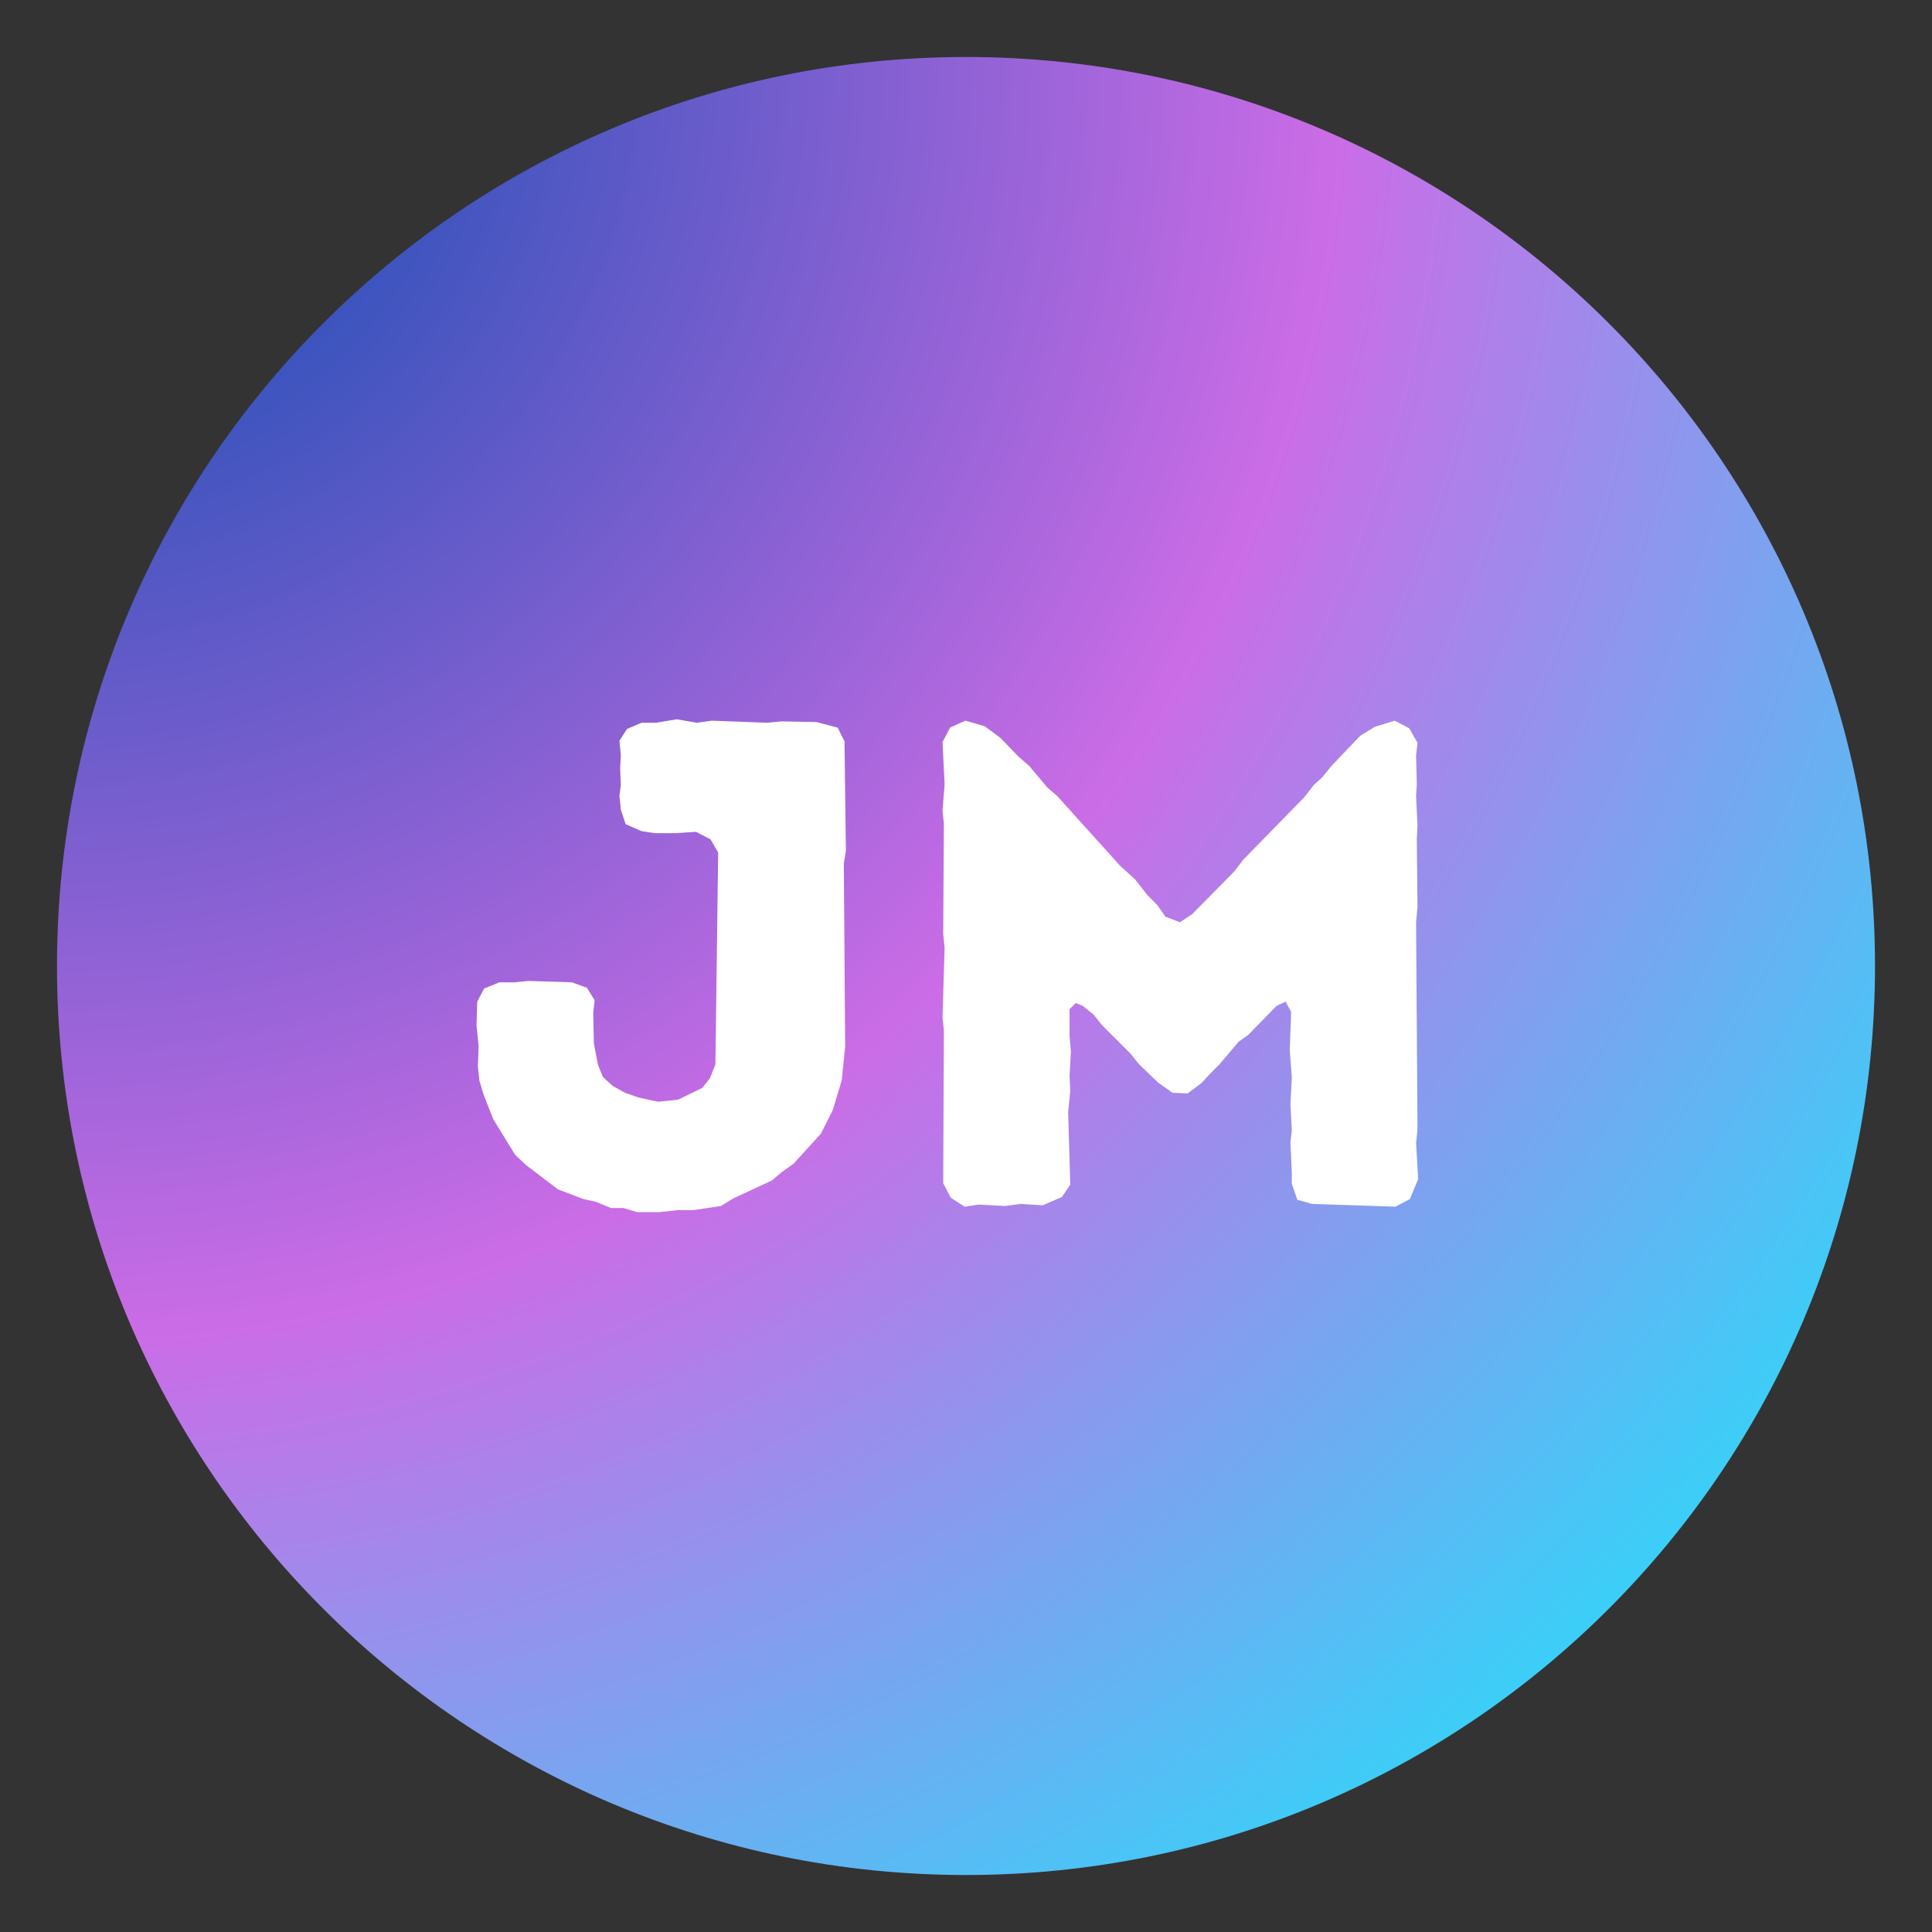 <svg xmlns="http://www.w3.org/2000/svg" xmlns:xlink="http://www.w3.org/1999/xlink" width="500" zoomAndPan="magnify" viewBox="0 0 375 375" height="500" preserveAspectRatio="xMidYMid meet" version="1.0"><rect x="0" y="0" width="375" height="375" fill="#333333" stroke="none"/><defs><g/><clipPath id="4c219f74d2"><path d="M 11.062 11.062 L 363.938 11.062 L 363.938 363.938 L 11.062 363.938 Z M 11.062 11.062 " clip-rule="nonzero"/></clipPath><clipPath id="c00a430ea5"><path d="M 187.5 11.062 C 90.055 11.062 11.062 90.055 11.062 187.5 C 11.062 284.945 90.055 363.938 187.5 363.938 C 284.945 363.938 363.938 284.945 363.938 187.5 C 363.938 90.055 284.945 11.062 187.5 11.062 Z M 187.5 11.062 " clip-rule="nonzero"/></clipPath><radialGradient gradientTransform="matrix(1, 0, 0, 1, 11.063, 11.062)" gradientUnits="userSpaceOnUse" r="499.041" cx="0" id="023bc812f4" cy="0" fx="0" fy="0"><stop stop-opacity="1" stop-color="rgb(0.31%, 29.051%, 67.886%)" offset="0"/><stop stop-opacity="1" stop-color="rgb(0.932%, 29.156%, 68.062%)" offset="0.004"/><stop stop-opacity="1" stop-color="rgb(1.553%, 29.26%, 68.236%)" offset="0.008"/><stop stop-opacity="1" stop-color="rgb(2.176%, 29.366%, 68.411%)" offset="0.012"/><stop stop-opacity="1" stop-color="rgb(2.797%, 29.469%, 68.587%)" offset="0.016"/><stop stop-opacity="1" stop-color="rgb(3.419%, 29.575%, 68.761%)" offset="0.02"/><stop stop-opacity="1" stop-color="rgb(4.041%, 29.68%, 68.936%)" offset="0.023"/><stop stop-opacity="1" stop-color="rgb(4.663%, 29.784%, 69.112%)" offset="0.027"/><stop stop-opacity="1" stop-color="rgb(5.284%, 29.889%, 69.286%)" offset="0.031"/><stop stop-opacity="1" stop-color="rgb(5.907%, 29.993%, 69.461%)" offset="0.035"/><stop stop-opacity="1" stop-color="rgb(6.529%, 30.098%, 69.637%)" offset="0.039"/><stop stop-opacity="1" stop-color="rgb(7.15%, 30.203%, 69.81%)" offset="0.043"/><stop stop-opacity="1" stop-color="rgb(7.773%, 30.307%, 69.986%)" offset="0.047"/><stop stop-opacity="1" stop-color="rgb(8.394%, 30.412%, 70.161%)" offset="0.051"/><stop stop-opacity="1" stop-color="rgb(9.016%, 30.516%, 70.337%)" offset="0.055"/><stop stop-opacity="1" stop-color="rgb(9.637%, 30.621%, 70.511%)" offset="0.059"/><stop stop-opacity="1" stop-color="rgb(10.26%, 30.727%, 70.686%)" offset="0.062"/><stop stop-opacity="1" stop-color="rgb(10.881%, 30.83%, 70.862%)" offset="0.066"/><stop stop-opacity="1" stop-color="rgb(11.504%, 30.936%, 71.036%)" offset="0.07"/><stop stop-opacity="1" stop-color="rgb(12.126%, 31.039%, 71.211%)" offset="0.074"/><stop stop-opacity="1" stop-color="rgb(12.747%, 31.145%, 71.387%)" offset="0.078"/><stop stop-opacity="1" stop-color="rgb(13.37%, 31.25%, 71.561%)" offset="0.082"/><stop stop-opacity="1" stop-color="rgb(13.991%, 31.354%, 71.736%)" offset="0.086"/><stop stop-opacity="1" stop-color="rgb(14.613%, 31.459%, 71.912%)" offset="0.09"/><stop stop-opacity="1" stop-color="rgb(15.234%, 31.564%, 72.086%)" offset="0.094"/><stop stop-opacity="1" stop-color="rgb(15.857%, 31.668%, 72.261%)" offset="0.098"/><stop stop-opacity="1" stop-color="rgb(16.478%, 31.773%, 72.437%)" offset="0.102"/><stop stop-opacity="1" stop-color="rgb(17.101%, 31.877%, 72.61%)" offset="0.105"/><stop stop-opacity="1" stop-color="rgb(17.723%, 31.982%, 72.786%)" offset="0.109"/><stop stop-opacity="1" stop-color="rgb(18.344%, 32.088%, 72.961%)" offset="0.113"/><stop stop-opacity="1" stop-color="rgb(18.967%, 32.191%, 73.137%)" offset="0.117"/><stop stop-opacity="1" stop-color="rgb(19.588%, 32.297%, 73.311%)" offset="0.121"/><stop stop-opacity="1" stop-color="rgb(20.21%, 32.401%, 73.486%)" offset="0.125"/><stop stop-opacity="1" stop-color="rgb(20.831%, 32.506%, 73.662%)" offset="0.129"/><stop stop-opacity="1" stop-color="rgb(21.454%, 32.611%, 73.836%)" offset="0.133"/><stop stop-opacity="1" stop-color="rgb(22.075%, 32.715%, 74.011%)" offset="0.137"/><stop stop-opacity="1" stop-color="rgb(22.697%, 32.82%, 74.187%)" offset="0.141"/><stop stop-opacity="1" stop-color="rgb(23.318%, 32.924%, 74.361%)" offset="0.145"/><stop stop-opacity="1" stop-color="rgb(23.941%, 33.029%, 74.536%)" offset="0.148"/><stop stop-opacity="1" stop-color="rgb(24.564%, 33.134%, 74.712%)" offset="0.152"/><stop stop-opacity="1" stop-color="rgb(25.185%, 33.238%, 74.886%)" offset="0.156"/><stop stop-opacity="1" stop-color="rgb(25.807%, 33.344%, 75.061%)" offset="0.16"/><stop stop-opacity="1" stop-color="rgb(26.428%, 33.447%, 75.237%)" offset="0.164"/><stop stop-opacity="1" stop-color="rgb(27.051%, 33.553%, 75.41%)" offset="0.168"/><stop stop-opacity="1" stop-color="rgb(27.672%, 33.658%, 75.586%)" offset="0.172"/><stop stop-opacity="1" stop-color="rgb(28.294%, 33.762%, 75.761%)" offset="0.176"/><stop stop-opacity="1" stop-color="rgb(28.915%, 33.867%, 75.937%)" offset="0.18"/><stop stop-opacity="1" stop-color="rgb(29.538%, 33.972%, 76.111%)" offset="0.184"/><stop stop-opacity="1" stop-color="rgb(30.161%, 34.076%, 76.286%)" offset="0.188"/><stop stop-opacity="1" stop-color="rgb(30.782%, 34.181%, 76.462%)" offset="0.191"/><stop stop-opacity="1" stop-color="rgb(31.404%, 34.285%, 76.636%)" offset="0.195"/><stop stop-opacity="1" stop-color="rgb(32.025%, 34.39%, 76.811%)" offset="0.199"/><stop stop-opacity="1" stop-color="rgb(32.648%, 34.496%, 76.987%)" offset="0.203"/><stop stop-opacity="1" stop-color="rgb(33.269%, 34.599%, 77.161%)" offset="0.207"/><stop stop-opacity="1" stop-color="rgb(33.891%, 34.705%, 77.336%)" offset="0.211"/><stop stop-opacity="1" stop-color="rgb(34.512%, 34.808%, 77.512%)" offset="0.215"/><stop stop-opacity="1" stop-color="rgb(35.135%, 34.914%, 77.686%)" offset="0.219"/><stop stop-opacity="1" stop-color="rgb(35.757%, 35.019%, 77.861%)" offset="0.223"/><stop stop-opacity="1" stop-color="rgb(36.378%, 35.123%, 78.036%)" offset="0.227"/><stop stop-opacity="1" stop-color="rgb(37.001%, 35.228%, 78.212%)" offset="0.23"/><stop stop-opacity="1" stop-color="rgb(37.622%, 35.332%, 78.386%)" offset="0.234"/><stop stop-opacity="1" stop-color="rgb(38.245%, 35.437%, 78.561%)" offset="0.238"/><stop stop-opacity="1" stop-color="rgb(38.866%, 35.542%, 78.737%)" offset="0.242"/><stop stop-opacity="1" stop-color="rgb(39.488%, 35.646%, 78.911%)" offset="0.246"/><stop stop-opacity="1" stop-color="rgb(40.109%, 35.751%, 79.086%)" offset="0.25"/><stop stop-opacity="1" stop-color="rgb(40.732%, 35.855%, 79.262%)" offset="0.254"/><stop stop-opacity="1" stop-color="rgb(41.353%, 35.96%, 79.436%)" offset="0.258"/><stop stop-opacity="1" stop-color="rgb(41.975%, 36.066%, 79.611%)" offset="0.262"/><stop stop-opacity="1" stop-color="rgb(42.598%, 36.169%, 79.787%)" offset="0.266"/><stop stop-opacity="1" stop-color="rgb(43.219%, 36.275%, 79.961%)" offset="0.27"/><stop stop-opacity="1" stop-color="rgb(43.842%, 36.38%, 80.136%)" offset="0.273"/><stop stop-opacity="1" stop-color="rgb(44.463%, 36.484%, 80.312%)" offset="0.277"/><stop stop-opacity="1" stop-color="rgb(45.085%, 36.589%, 80.486%)" offset="0.281"/><stop stop-opacity="1" stop-color="rgb(45.706%, 36.693%, 80.661%)" offset="0.285"/><stop stop-opacity="1" stop-color="rgb(46.329%, 36.798%, 80.836%)" offset="0.289"/><stop stop-opacity="1" stop-color="rgb(46.95%, 36.903%, 81.012%)" offset="0.293"/><stop stop-opacity="1" stop-color="rgb(47.572%, 37.007%, 81.186%)" offset="0.297"/><stop stop-opacity="1" stop-color="rgb(48.195%, 37.112%, 81.361%)" offset="0.301"/><stop stop-opacity="1" stop-color="rgb(48.816%, 37.216%, 81.537%)" offset="0.305"/><stop stop-opacity="1" stop-color="rgb(49.438%, 37.321%, 81.711%)" offset="0.309"/><stop stop-opacity="1" stop-color="rgb(50.06%, 37.427%, 81.886%)" offset="0.312"/><stop stop-opacity="1" stop-color="rgb(50.682%, 37.531%, 82.062%)" offset="0.316"/><stop stop-opacity="1" stop-color="rgb(51.303%, 37.636%, 82.236%)" offset="0.32"/><stop stop-opacity="1" stop-color="rgb(51.926%, 37.74%, 82.411%)" offset="0.324"/><stop stop-opacity="1" stop-color="rgb(52.547%, 37.845%, 82.587%)" offset="0.328"/><stop stop-opacity="1" stop-color="rgb(53.169%, 37.95%, 82.761%)" offset="0.332"/><stop stop-opacity="1" stop-color="rgb(53.792%, 38.054%, 82.936%)" offset="0.336"/><stop stop-opacity="1" stop-color="rgb(54.413%, 38.159%, 83.112%)" offset="0.34"/><stop stop-opacity="1" stop-color="rgb(55.035%, 38.263%, 83.286%)" offset="0.344"/><stop stop-opacity="1" stop-color="rgb(55.656%, 38.368%, 83.461%)" offset="0.348"/><stop stop-opacity="1" stop-color="rgb(56.279%, 38.474%, 83.636%)" offset="0.352"/><stop stop-opacity="1" stop-color="rgb(56.9%, 38.577%, 83.812%)" offset="0.355"/><stop stop-opacity="1" stop-color="rgb(57.523%, 38.683%, 83.986%)" offset="0.359"/><stop stop-opacity="1" stop-color="rgb(58.144%, 38.786%, 84.161%)" offset="0.363"/><stop stop-opacity="1" stop-color="rgb(58.766%, 38.892%, 84.337%)" offset="0.367"/><stop stop-opacity="1" stop-color="rgb(59.387%, 38.997%, 84.511%)" offset="0.371"/><stop stop-opacity="1" stop-color="rgb(60.01%, 39.101%, 84.686%)" offset="0.375"/><stop stop-opacity="1" stop-color="rgb(60.632%, 39.206%, 84.862%)" offset="0.379"/><stop stop-opacity="1" stop-color="rgb(61.253%, 39.311%, 85.036%)" offset="0.383"/><stop stop-opacity="1" stop-color="rgb(61.876%, 39.415%, 85.211%)" offset="0.387"/><stop stop-opacity="1" stop-color="rgb(62.497%, 39.52%, 85.387%)" offset="0.391"/><stop stop-opacity="1" stop-color="rgb(63.12%, 39.624%, 85.561%)" offset="0.395"/><stop stop-opacity="1" stop-color="rgb(63.741%, 39.729%, 85.736%)" offset="0.398"/><stop stop-opacity="1" stop-color="rgb(64.363%, 39.835%, 85.912%)" offset="0.402"/><stop stop-opacity="1" stop-color="rgb(64.984%, 39.938%, 86.086%)" offset="0.406"/><stop stop-opacity="1" stop-color="rgb(65.607%, 40.044%, 86.261%)" offset="0.41"/><stop stop-opacity="1" stop-color="rgb(66.229%, 40.147%, 86.436%)" offset="0.414"/><stop stop-opacity="1" stop-color="rgb(66.85%, 40.253%, 86.612%)" offset="0.418"/><stop stop-opacity="1" stop-color="rgb(67.473%, 40.358%, 86.786%)" offset="0.422"/><stop stop-opacity="1" stop-color="rgb(68.094%, 40.462%, 86.961%)" offset="0.426"/><stop stop-opacity="1" stop-color="rgb(68.716%, 40.567%, 87.137%)" offset="0.43"/><stop stop-opacity="1" stop-color="rgb(69.337%, 40.671%, 87.311%)" offset="0.434"/><stop stop-opacity="1" stop-color="rgb(69.96%, 40.776%, 87.486%)" offset="0.438"/><stop stop-opacity="1" stop-color="rgb(70.581%, 40.881%, 87.662%)" offset="0.441"/><stop stop-opacity="1" stop-color="rgb(71.204%, 40.985%, 87.836%)" offset="0.445"/><stop stop-opacity="1" stop-color="rgb(71.826%, 41.09%, 88.011%)" offset="0.449"/><stop stop-opacity="1" stop-color="rgb(72.447%, 41.194%, 88.187%)" offset="0.453"/><stop stop-opacity="1" stop-color="rgb(73.07%, 41.299%, 88.361%)" offset="0.457"/><stop stop-opacity="1" stop-color="rgb(73.691%, 41.405%, 88.536%)" offset="0.461"/><stop stop-opacity="1" stop-color="rgb(74.313%, 41.508%, 88.712%)" offset="0.465"/><stop stop-opacity="1" stop-color="rgb(74.934%, 41.614%, 88.885%)" offset="0.469"/><stop stop-opacity="1" stop-color="rgb(75.557%, 41.719%, 89.061%)" offset="0.473"/><stop stop-opacity="1" stop-color="rgb(76.178%, 41.823%, 89.236%)" offset="0.477"/><stop stop-opacity="1" stop-color="rgb(76.801%, 41.928%, 89.412%)" offset="0.48"/><stop stop-opacity="1" stop-color="rgb(77.423%, 42.032%, 89.586%)" offset="0.484"/><stop stop-opacity="1" stop-color="rgb(78.044%, 42.137%, 89.761%)" offset="0.488"/><stop stop-opacity="1" stop-color="rgb(78.667%, 42.242%, 89.937%)" offset="0.492"/><stop stop-opacity="1" stop-color="rgb(79.288%, 42.346%, 90.111%)" offset="0.496"/><stop stop-opacity="1" stop-color="rgb(79.288%, 42.612%, 90.237%)" offset="0.5"/><stop stop-opacity="1" stop-color="rgb(78.667%, 43.037%, 90.314%)" offset="0.504"/><stop stop-opacity="1" stop-color="rgb(78.044%, 43.463%, 90.39%)" offset="0.508"/><stop stop-opacity="1" stop-color="rgb(77.423%, 43.889%, 90.468%)" offset="0.512"/><stop stop-opacity="1" stop-color="rgb(76.801%, 44.315%, 90.544%)" offset="0.516"/><stop stop-opacity="1" stop-color="rgb(76.178%, 44.74%, 90.62%)" offset="0.52"/><stop stop-opacity="1" stop-color="rgb(75.557%, 45.166%, 90.697%)" offset="0.523"/><stop stop-opacity="1" stop-color="rgb(74.934%, 45.592%, 90.773%)" offset="0.527"/><stop stop-opacity="1" stop-color="rgb(74.313%, 46.017%, 90.849%)" offset="0.531"/><stop stop-opacity="1" stop-color="rgb(73.691%, 46.443%, 90.927%)" offset="0.535"/><stop stop-opacity="1" stop-color="rgb(73.07%, 46.869%, 91.003%)" offset="0.539"/><stop stop-opacity="1" stop-color="rgb(72.447%, 47.295%, 91.08%)" offset="0.543"/><stop stop-opacity="1" stop-color="rgb(71.826%, 47.72%, 91.156%)" offset="0.547"/><stop stop-opacity="1" stop-color="rgb(71.204%, 48.146%, 91.232%)" offset="0.551"/><stop stop-opacity="1" stop-color="rgb(70.581%, 48.572%, 91.309%)" offset="0.555"/><stop stop-opacity="1" stop-color="rgb(69.96%, 48.997%, 91.386%)" offset="0.559"/><stop stop-opacity="1" stop-color="rgb(69.337%, 49.423%, 91.463%)" offset="0.562"/><stop stop-opacity="1" stop-color="rgb(68.716%, 49.849%, 91.539%)" offset="0.566"/><stop stop-opacity="1" stop-color="rgb(68.094%, 50.276%, 91.615%)" offset="0.57"/><stop stop-opacity="1" stop-color="rgb(67.473%, 50.702%, 91.692%)" offset="0.574"/><stop stop-opacity="1" stop-color="rgb(66.85%, 51.128%, 91.768%)" offset="0.578"/><stop stop-opacity="1" stop-color="rgb(66.229%, 51.553%, 91.846%)" offset="0.582"/><stop stop-opacity="1" stop-color="rgb(65.607%, 51.979%, 91.922%)" offset="0.586"/><stop stop-opacity="1" stop-color="rgb(64.984%, 52.405%, 91.998%)" offset="0.59"/><stop stop-opacity="1" stop-color="rgb(64.363%, 52.831%, 92.075%)" offset="0.594"/><stop stop-opacity="1" stop-color="rgb(63.741%, 53.256%, 92.151%)" offset="0.598"/><stop stop-opacity="1" stop-color="rgb(63.12%, 53.682%, 92.229%)" offset="0.602"/><stop stop-opacity="1" stop-color="rgb(62.497%, 54.108%, 92.305%)" offset="0.605"/><stop stop-opacity="1" stop-color="rgb(61.876%, 54.533%, 92.381%)" offset="0.609"/><stop stop-opacity="1" stop-color="rgb(61.253%, 54.959%, 92.458%)" offset="0.613"/><stop stop-opacity="1" stop-color="rgb(60.632%, 55.385%, 92.534%)" offset="0.617"/><stop stop-opacity="1" stop-color="rgb(60.01%, 55.811%, 92.61%)" offset="0.621"/><stop stop-opacity="1" stop-color="rgb(59.387%, 56.236%, 92.688%)" offset="0.625"/><stop stop-opacity="1" stop-color="rgb(58.766%, 56.662%, 92.764%)" offset="0.629"/><stop stop-opacity="1" stop-color="rgb(58.144%, 57.088%, 92.841%)" offset="0.633"/><stop stop-opacity="1" stop-color="rgb(57.523%, 57.513%, 92.917%)" offset="0.637"/><stop stop-opacity="1" stop-color="rgb(56.9%, 57.939%, 92.993%)" offset="0.641"/><stop stop-opacity="1" stop-color="rgb(56.279%, 58.365%, 93.069%)" offset="0.645"/><stop stop-opacity="1" stop-color="rgb(55.656%, 58.791%, 93.147%)" offset="0.648"/><stop stop-opacity="1" stop-color="rgb(55.035%, 59.216%, 93.224%)" offset="0.652"/><stop stop-opacity="1" stop-color="rgb(54.413%, 59.642%, 93.3%)" offset="0.656"/><stop stop-opacity="1" stop-color="rgb(53.792%, 60.068%, 93.376%)" offset="0.66"/><stop stop-opacity="1" stop-color="rgb(53.169%, 60.493%, 93.452%)" offset="0.664"/><stop stop-opacity="1" stop-color="rgb(52.547%, 60.921%, 93.53%)" offset="0.668"/><stop stop-opacity="1" stop-color="rgb(51.926%, 61.346%, 93.607%)" offset="0.672"/><stop stop-opacity="1" stop-color="rgb(51.303%, 61.772%, 93.683%)" offset="0.676"/><stop stop-opacity="1" stop-color="rgb(50.682%, 62.198%, 93.759%)" offset="0.68"/><stop stop-opacity="1" stop-color="rgb(50.06%, 62.624%, 93.835%)" offset="0.684"/><stop stop-opacity="1" stop-color="rgb(49.438%, 63.049%, 93.912%)" offset="0.688"/><stop stop-opacity="1" stop-color="rgb(48.816%, 63.475%, 93.99%)" offset="0.691"/><stop stop-opacity="1" stop-color="rgb(48.195%, 63.901%, 94.066%)" offset="0.695"/><stop stop-opacity="1" stop-color="rgb(47.572%, 64.326%, 94.142%)" offset="0.699"/><stop stop-opacity="1" stop-color="rgb(46.95%, 64.752%, 94.218%)" offset="0.703"/><stop stop-opacity="1" stop-color="rgb(46.329%, 65.178%, 94.295%)" offset="0.707"/><stop stop-opacity="1" stop-color="rgb(45.706%, 65.604%, 94.371%)" offset="0.711"/><stop stop-opacity="1" stop-color="rgb(45.085%, 66.029%, 94.449%)" offset="0.715"/><stop stop-opacity="1" stop-color="rgb(44.463%, 66.455%, 94.525%)" offset="0.719"/><stop stop-opacity="1" stop-color="rgb(43.842%, 66.881%, 94.601%)" offset="0.723"/><stop stop-opacity="1" stop-color="rgb(43.219%, 67.307%, 94.678%)" offset="0.727"/><stop stop-opacity="1" stop-color="rgb(42.598%, 67.732%, 94.754%)" offset="0.73"/><stop stop-opacity="1" stop-color="rgb(41.975%, 68.158%, 94.832%)" offset="0.734"/><stop stop-opacity="1" stop-color="rgb(41.353%, 68.584%, 94.908%)" offset="0.738"/><stop stop-opacity="1" stop-color="rgb(40.732%, 69.009%, 94.984%)" offset="0.742"/><stop stop-opacity="1" stop-color="rgb(40.109%, 69.435%, 95.061%)" offset="0.746"/><stop stop-opacity="1" stop-color="rgb(39.488%, 69.861%, 95.137%)" offset="0.75"/><stop stop-opacity="1" stop-color="rgb(38.866%, 70.287%, 95.213%)" offset="0.754"/><stop stop-opacity="1" stop-color="rgb(38.245%, 70.712%, 95.291%)" offset="0.758"/><stop stop-opacity="1" stop-color="rgb(37.622%, 71.138%, 95.367%)" offset="0.762"/><stop stop-opacity="1" stop-color="rgb(37.001%, 71.565%, 95.444%)" offset="0.766"/><stop stop-opacity="1" stop-color="rgb(36.378%, 71.991%, 95.52%)" offset="0.77"/><stop stop-opacity="1" stop-color="rgb(35.757%, 72.417%, 95.596%)" offset="0.773"/><stop stop-opacity="1" stop-color="rgb(35.135%, 72.842%, 95.673%)" offset="0.777"/><stop stop-opacity="1" stop-color="rgb(34.512%, 73.268%, 95.75%)" offset="0.781"/><stop stop-opacity="1" stop-color="rgb(33.891%, 73.694%, 95.827%)" offset="0.785"/><stop stop-opacity="1" stop-color="rgb(33.269%, 74.12%, 95.903%)" offset="0.789"/><stop stop-opacity="1" stop-color="rgb(32.648%, 74.545%, 95.979%)" offset="0.793"/><stop stop-opacity="1" stop-color="rgb(32.025%, 74.971%, 96.056%)" offset="0.797"/><stop stop-opacity="1" stop-color="rgb(31.404%, 75.397%, 96.133%)" offset="0.801"/><stop stop-opacity="1" stop-color="rgb(30.782%, 75.822%, 96.21%)" offset="0.805"/><stop stop-opacity="1" stop-color="rgb(30.161%, 76.248%, 96.286%)" offset="0.809"/><stop stop-opacity="1" stop-color="rgb(29.538%, 76.674%, 96.362%)" offset="0.812"/><stop stop-opacity="1" stop-color="rgb(28.915%, 77.1%, 96.439%)" offset="0.816"/><stop stop-opacity="1" stop-color="rgb(28.294%, 77.525%, 96.515%)" offset="0.82"/><stop stop-opacity="1" stop-color="rgb(27.672%, 77.951%, 96.593%)" offset="0.824"/><stop stop-opacity="1" stop-color="rgb(27.051%, 78.377%, 96.669%)" offset="0.828"/><stop stop-opacity="1" stop-color="rgb(26.428%, 78.802%, 96.745%)" offset="0.832"/><stop stop-opacity="1" stop-color="rgb(25.807%, 79.228%, 96.822%)" offset="0.836"/><stop stop-opacity="1" stop-color="rgb(25.185%, 79.654%, 96.898%)" offset="0.84"/><stop stop-opacity="1" stop-color="rgb(24.564%, 80.08%, 96.974%)" offset="0.844"/><stop stop-opacity="1" stop-color="rgb(23.941%, 80.505%, 97.052%)" offset="0.848"/><stop stop-opacity="1" stop-color="rgb(23.318%, 80.931%, 97.128%)" offset="0.852"/><stop stop-opacity="1" stop-color="rgb(22.697%, 81.357%, 97.205%)" offset="0.855"/><stop stop-opacity="1" stop-color="rgb(22.075%, 81.783%, 97.281%)" offset="0.859"/><stop stop-opacity="1" stop-color="rgb(21.454%, 82.21%, 97.357%)" offset="0.863"/><stop stop-opacity="1" stop-color="rgb(20.831%, 82.635%, 97.435%)" offset="0.867"/><stop stop-opacity="1" stop-color="rgb(20.21%, 83.061%, 97.511%)" offset="0.871"/><stop stop-opacity="1" stop-color="rgb(19.588%, 83.487%, 97.588%)" offset="0.875"/><stop stop-opacity="1" stop-color="rgb(18.967%, 83.913%, 97.664%)" offset="0.879"/><stop stop-opacity="1" stop-color="rgb(18.344%, 84.338%, 97.74%)" offset="0.883"/><stop stop-opacity="1" stop-color="rgb(17.723%, 84.764%, 97.816%)" offset="0.887"/><stop stop-opacity="1" stop-color="rgb(17.101%, 85.19%, 97.894%)" offset="0.891"/><stop stop-opacity="1" stop-color="rgb(16.478%, 85.616%, 97.971%)" offset="0.895"/><stop stop-opacity="1" stop-color="rgb(15.857%, 86.041%, 98.047%)" offset="0.898"/><stop stop-opacity="1" stop-color="rgb(15.234%, 86.467%, 98.123%)" offset="0.902"/><stop stop-opacity="1" stop-color="rgb(14.613%, 86.893%, 98.199%)" offset="0.906"/><stop stop-opacity="1" stop-color="rgb(13.991%, 87.318%, 98.276%)" offset="0.91"/><stop stop-opacity="1" stop-color="rgb(13.37%, 87.744%, 98.354%)" offset="0.914"/><stop stop-opacity="1" stop-color="rgb(12.747%, 88.17%, 98.43%)" offset="0.918"/><stop stop-opacity="1" stop-color="rgb(12.126%, 88.596%, 98.506%)" offset="0.922"/><stop stop-opacity="1" stop-color="rgb(11.504%, 89.021%, 98.582%)" offset="0.926"/><stop stop-opacity="1" stop-color="rgb(10.881%, 89.447%, 98.659%)" offset="0.93"/><stop stop-opacity="1" stop-color="rgb(10.26%, 89.873%, 98.737%)" offset="0.934"/><stop stop-opacity="1" stop-color="rgb(9.637%, 90.298%, 98.813%)" offset="0.938"/><stop stop-opacity="1" stop-color="rgb(9.016%, 90.724%, 98.889%)" offset="0.941"/><stop stop-opacity="1" stop-color="rgb(8.394%, 91.15%, 98.965%)" offset="0.945"/><stop stop-opacity="1" stop-color="rgb(7.773%, 91.576%, 99.042%)" offset="0.949"/><stop stop-opacity="1" stop-color="rgb(7.15%, 92.001%, 99.118%)" offset="0.953"/><stop stop-opacity="1" stop-color="rgb(6.529%, 92.427%, 99.196%)" offset="0.957"/><stop stop-opacity="1" stop-color="rgb(5.907%, 92.854%, 99.272%)" offset="0.961"/><stop stop-opacity="1" stop-color="rgb(5.284%, 93.28%, 99.348%)" offset="0.965"/><stop stop-opacity="1" stop-color="rgb(4.663%, 93.706%, 99.425%)" offset="0.969"/><stop stop-opacity="1" stop-color="rgb(4.041%, 94.131%, 99.501%)" offset="0.973"/><stop stop-opacity="1" stop-color="rgb(3.419%, 94.557%, 99.577%)" offset="0.977"/><stop stop-opacity="1" stop-color="rgb(2.797%, 94.983%, 99.655%)" offset="0.98"/><stop stop-opacity="1" stop-color="rgb(2.176%, 95.409%, 99.731%)" offset="0.984"/><stop stop-opacity="1" stop-color="rgb(1.553%, 95.834%, 99.808%)" offset="0.988"/><stop stop-opacity="1" stop-color="rgb(0.932%, 96.26%, 99.884%)" offset="0.992"/><stop stop-opacity="1" stop-color="rgb(0.31%, 96.686%, 99.96%)" offset="0.996"/><stop stop-opacity="1" stop-color="rgb(0%, 96.899%, 100%)" offset="1"/></radialGradient></defs><g clip-path="url(#4c219f74d2)"><g clip-path="url(#c00a430ea5)"><path fill="url(#023bc812f4)" d="M 11.062 11.062 L 11.062 363.938 L 363.938 363.938 L 363.938 11.062 Z M 11.062 11.062 " fill-rule="nonzero"/></g></g><g fill="#ffffff" fill-opacity="1"><g transform="translate(89.684, 233.812)"><g><path d="M 34.035 1.473 L 38.188 1.473 L 41.941 1.07 L 44.887 1.07 L 50.25 0.27 L 52.66 -1.207 L 60.164 -4.691 L 62.039 -6.297 L 64.316 -7.906 L 69.676 -13.801 L 71.957 -18.355 L 73.695 -24.117 L 74.367 -30.684 L 74.098 -66.195 L 74.5 -68.605 L 74.234 -89.91 L 72.895 -92.59 L 68.738 -93.664 L 62.039 -93.797 L 59.227 -93.527 L 48.508 -93.93 L 45.559 -93.527 L 41.672 -94.199 L 37.652 -93.527 L 34.84 -93.527 L 32.023 -92.324 L 30.551 -90.043 L 30.82 -87.23 L 30.684 -84.684 L 30.82 -81.469 L 30.551 -79.324 L 30.82 -76.645 L 31.758 -73.832 L 34.84 -72.492 L 37.383 -72.09 L 41.27 -72.09 L 45.426 -72.355 L 48.238 -70.883 L 49.711 -68.336 L 49.176 -27.199 L 48.105 -24.52 L 46.629 -22.645 L 41.941 -20.367 L 38.055 -19.965 L 34.301 -20.77 L 31.621 -21.707 L 29.211 -23.047 L 27.336 -24.789 L 26.398 -27.066 L 25.594 -31.223 L 25.461 -37.25 L 25.727 -39.664 L 24.254 -42.074 L 21.305 -43.145 L 12.863 -43.414 L 10.184 -43.145 L 7.234 -43.145 L 4.289 -41.941 L 2.949 -39.395 L 2.812 -34.703 L 3.215 -30.82 L 3.082 -26.801 L 3.352 -24.117 L 4.152 -21.438 L 6.031 -16.617 L 10.316 -9.648 L 12.461 -7.637 L 18.625 -2.949 L 23.582 -1.07 L 25.996 -0.535 L 28.941 0.672 L 31.355 0.672 Z M 34.035 1.473 "/></g></g></g><g fill="#ffffff" fill-opacity="1"><g transform="translate(173.295, 233.812)"><g><path d="M 13.934 0.402 L 16.617 0 L 21.84 0.27 L 24.789 -0.133 L 29.078 0.133 L 32.828 -1.473 L 34.438 -3.887 L 34.035 -17.957 L 34.438 -22.109 L 34.301 -24.922 L 34.57 -29.746 L 34.301 -32.695 L 34.301 -37.922 L 35.508 -39.125 L 36.848 -38.59 L 38.992 -36.848 L 40.602 -34.84 L 46.094 -29.344 L 47.836 -27.199 L 51.453 -23.719 L 54.27 -21.707 L 57.215 -21.574 L 59.895 -23.582 L 61.773 -25.594 L 63.379 -27.199 L 67.133 -31.621 L 69.008 -32.961 L 74.5 -38.59 L 76.242 -39.395 L 77.316 -37.383 L 77.047 -30.016 L 77.449 -24.656 L 77.18 -19.43 L 77.449 -14.473 L 77.18 -12.059 L 77.449 -6.031 L 77.449 -4.02 L 78.52 -0.938 L 81.336 -0.133 L 97.547 0.402 L 100.363 -1.07 L 101.969 -4.957 L 101.566 -11.926 L 101.836 -14.605 L 101.566 -54.805 L 101.836 -57.75 L 101.703 -71.016 L 101.836 -73.562 L 101.566 -79.324 L 101.703 -81.602 L 101.566 -87.098 L 101.836 -89.645 L 100.227 -92.457 L 97.414 -93.93 L 93.527 -92.723 L 90.715 -90.984 L 85.086 -85.086 L 83.344 -82.941 L 81.738 -81.469 L 79.859 -79.059 L 68.07 -66.996 L 66.328 -64.719 L 58.152 -56.41 L 55.742 -54.805 L 52.93 -55.875 L 51.32 -58.152 L 49.445 -60.031 L 47.031 -63.113 L 44.086 -65.793 L 31.891 -79.324 L 30.016 -80.934 L 26.531 -85.086 L 24.387 -86.961 L 20.902 -90.582 L 17.82 -92.859 L 14.07 -93.93 L 11.121 -92.59 L 9.648 -89.777 L 10.051 -81.602 L 9.648 -76.379 L 9.914 -73.965 L 9.781 -52.527 L 10.051 -49.848 L 9.648 -36.312 L 9.914 -33.766 L 9.781 -4.152 L 11.254 -1.34 Z M 13.934 0.402 "/></g></g></g></svg>